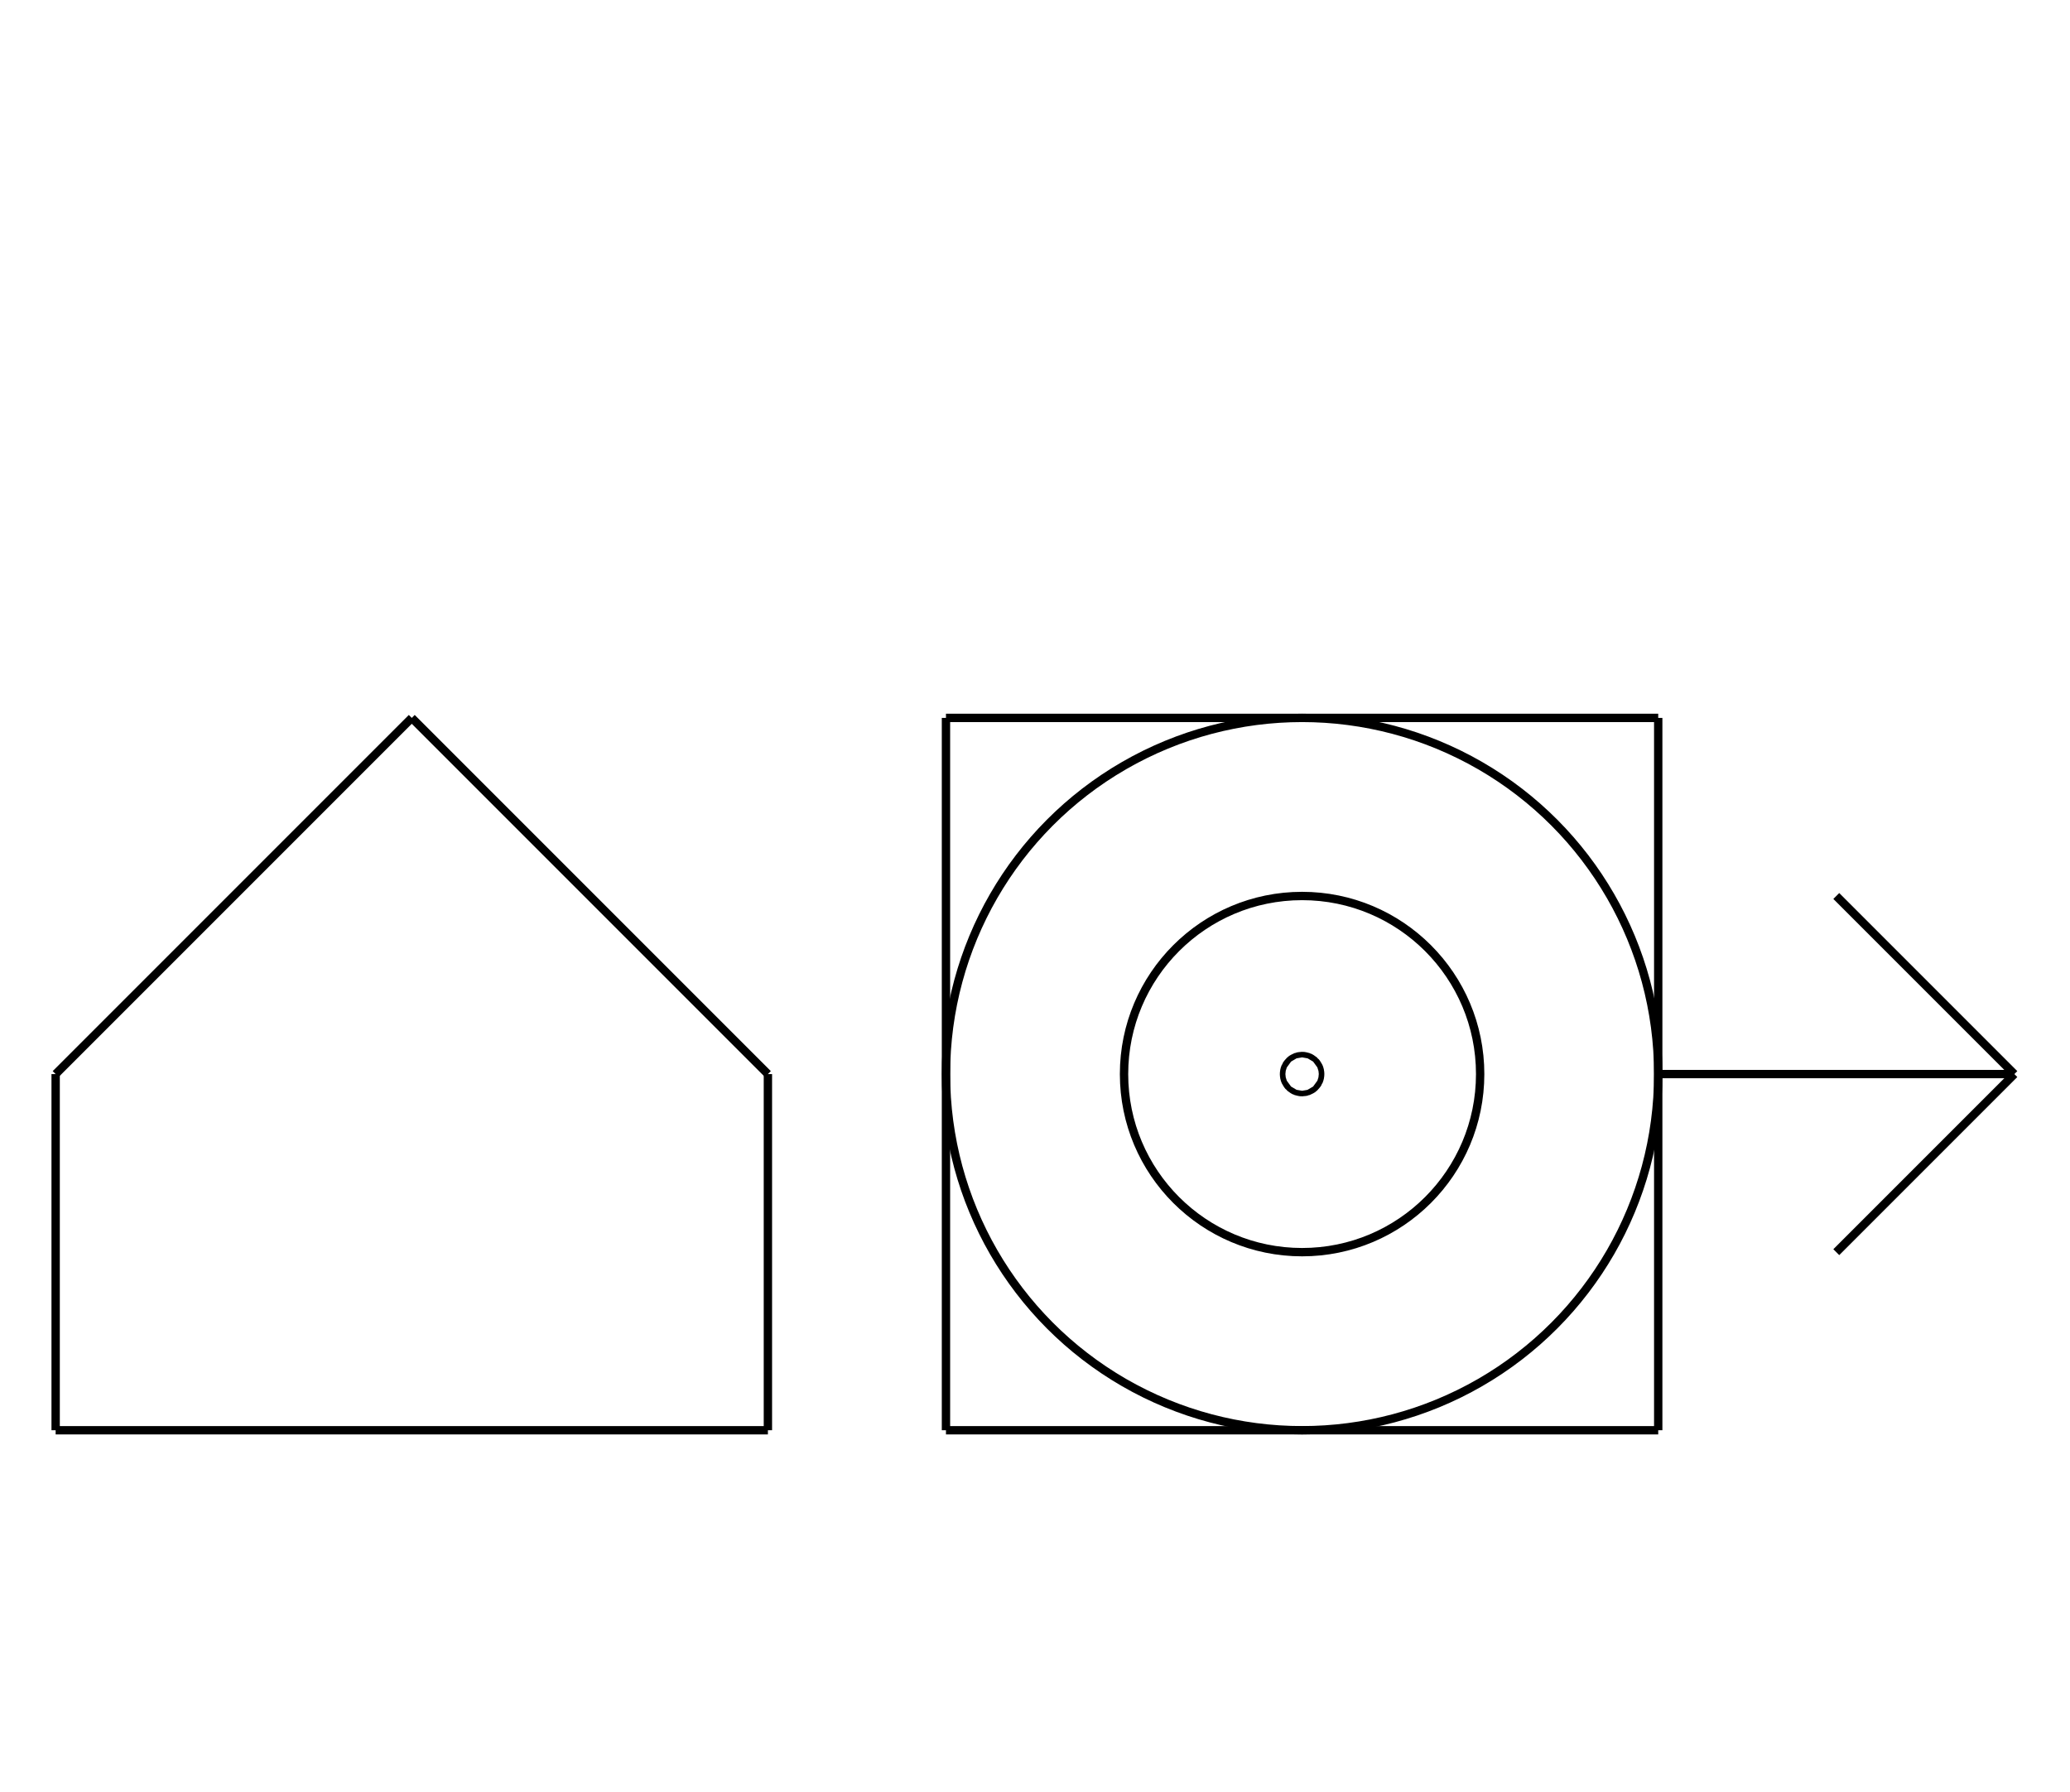 <?xml version="1.0" encoding="UTF-8" standalone="no"?>
<!DOCTYPE svg PUBLIC "-//W3C//DTD SVG 1.0//EN" "http://www.w3.org/TR/2001/REC-SVG-20010904/DTD/svg10.dtd">
<svg xmlns="http://www.w3.org/2000/svg" width="744" height="644">
<style type="text/css">
.brush0 { fill: rgb(255,255,255); }
.pen0 { stroke: rgb(0,0,0); stroke-width: 1; stroke-linejoin: round; }
.font0 { font-size: 13px; font-family: "MS Sans Serif"; }
.pen1 { stroke: rgb(0,0,0); stroke-width: 14; stroke-linejoin: round; }
.brush1 { fill: none; }
.font1 { font-weight: bold; font-size: 20px; font-family: System, sans-serif; }
</style>
<g>
<line stroke="#000" stroke-width="3" stroke-linejoin="round" fill="none" x1="148" x2="20" y1="258" y2="386"/>
<line stroke="#000" stroke-width="3" stroke-linejoin="round" fill="none" x1="20" x2="20" y1="386" y2="514"/>
<line stroke="#000" stroke-width="3" stroke-linejoin="round" fill="none" x1="20" x2="276" y1="514" y2="514"/>
<line stroke="#000" stroke-width="3" stroke-linejoin="round" fill="none" x1="276" x2="276" y1="514" y2="386"/>
<line stroke="#000" stroke-width="3" stroke-linejoin="round" fill="none" x1="276" x2="148" y1="386" y2="258"/>
<circle stroke="#000" stroke-width="3" stroke-linejoin="round" cx="468.0" cy="386.0" fill="none" r="128.0"/>
<circle stroke="#000" stroke-width="3" stroke-linejoin="round" cx="468.0" cy="386.0" fill="none" r="64.0"/>
<line stroke="#000" stroke-width="3" stroke-linejoin="round" fill="none" x1="340" x2="596" y1="258" y2="258"/>
<line stroke="#000" stroke-width="3" stroke-linejoin="round" fill="none" x1="596" x2="596" y1="258" y2="514"/>
<line stroke="#000" stroke-width="3" stroke-linejoin="round" fill="none" x1="596" x2="340" y1="514" y2="514"/>
<line stroke="#000" stroke-width="3" stroke-linejoin="round" fill="none" x1="340" x2="340" y1="514" y2="258"/>
<ellipse class="pen1 brush1" cx="468" cy="386" rx="1" ry="1"/>
<line stroke="#000" stroke-width="3" stroke-linejoin="round" fill="none" x1="596" x2="724" y1="386" y2="386"/>
<line stroke="#000" stroke-width="3" stroke-linejoin="round" fill="none" x1="660" x2="724" y1="322" y2="386"/>
<line stroke="#000" stroke-width="3" stroke-linejoin="round" fill="none" x1="724" x2="660" y1="386" y2="450"/>
</g>
</svg>
